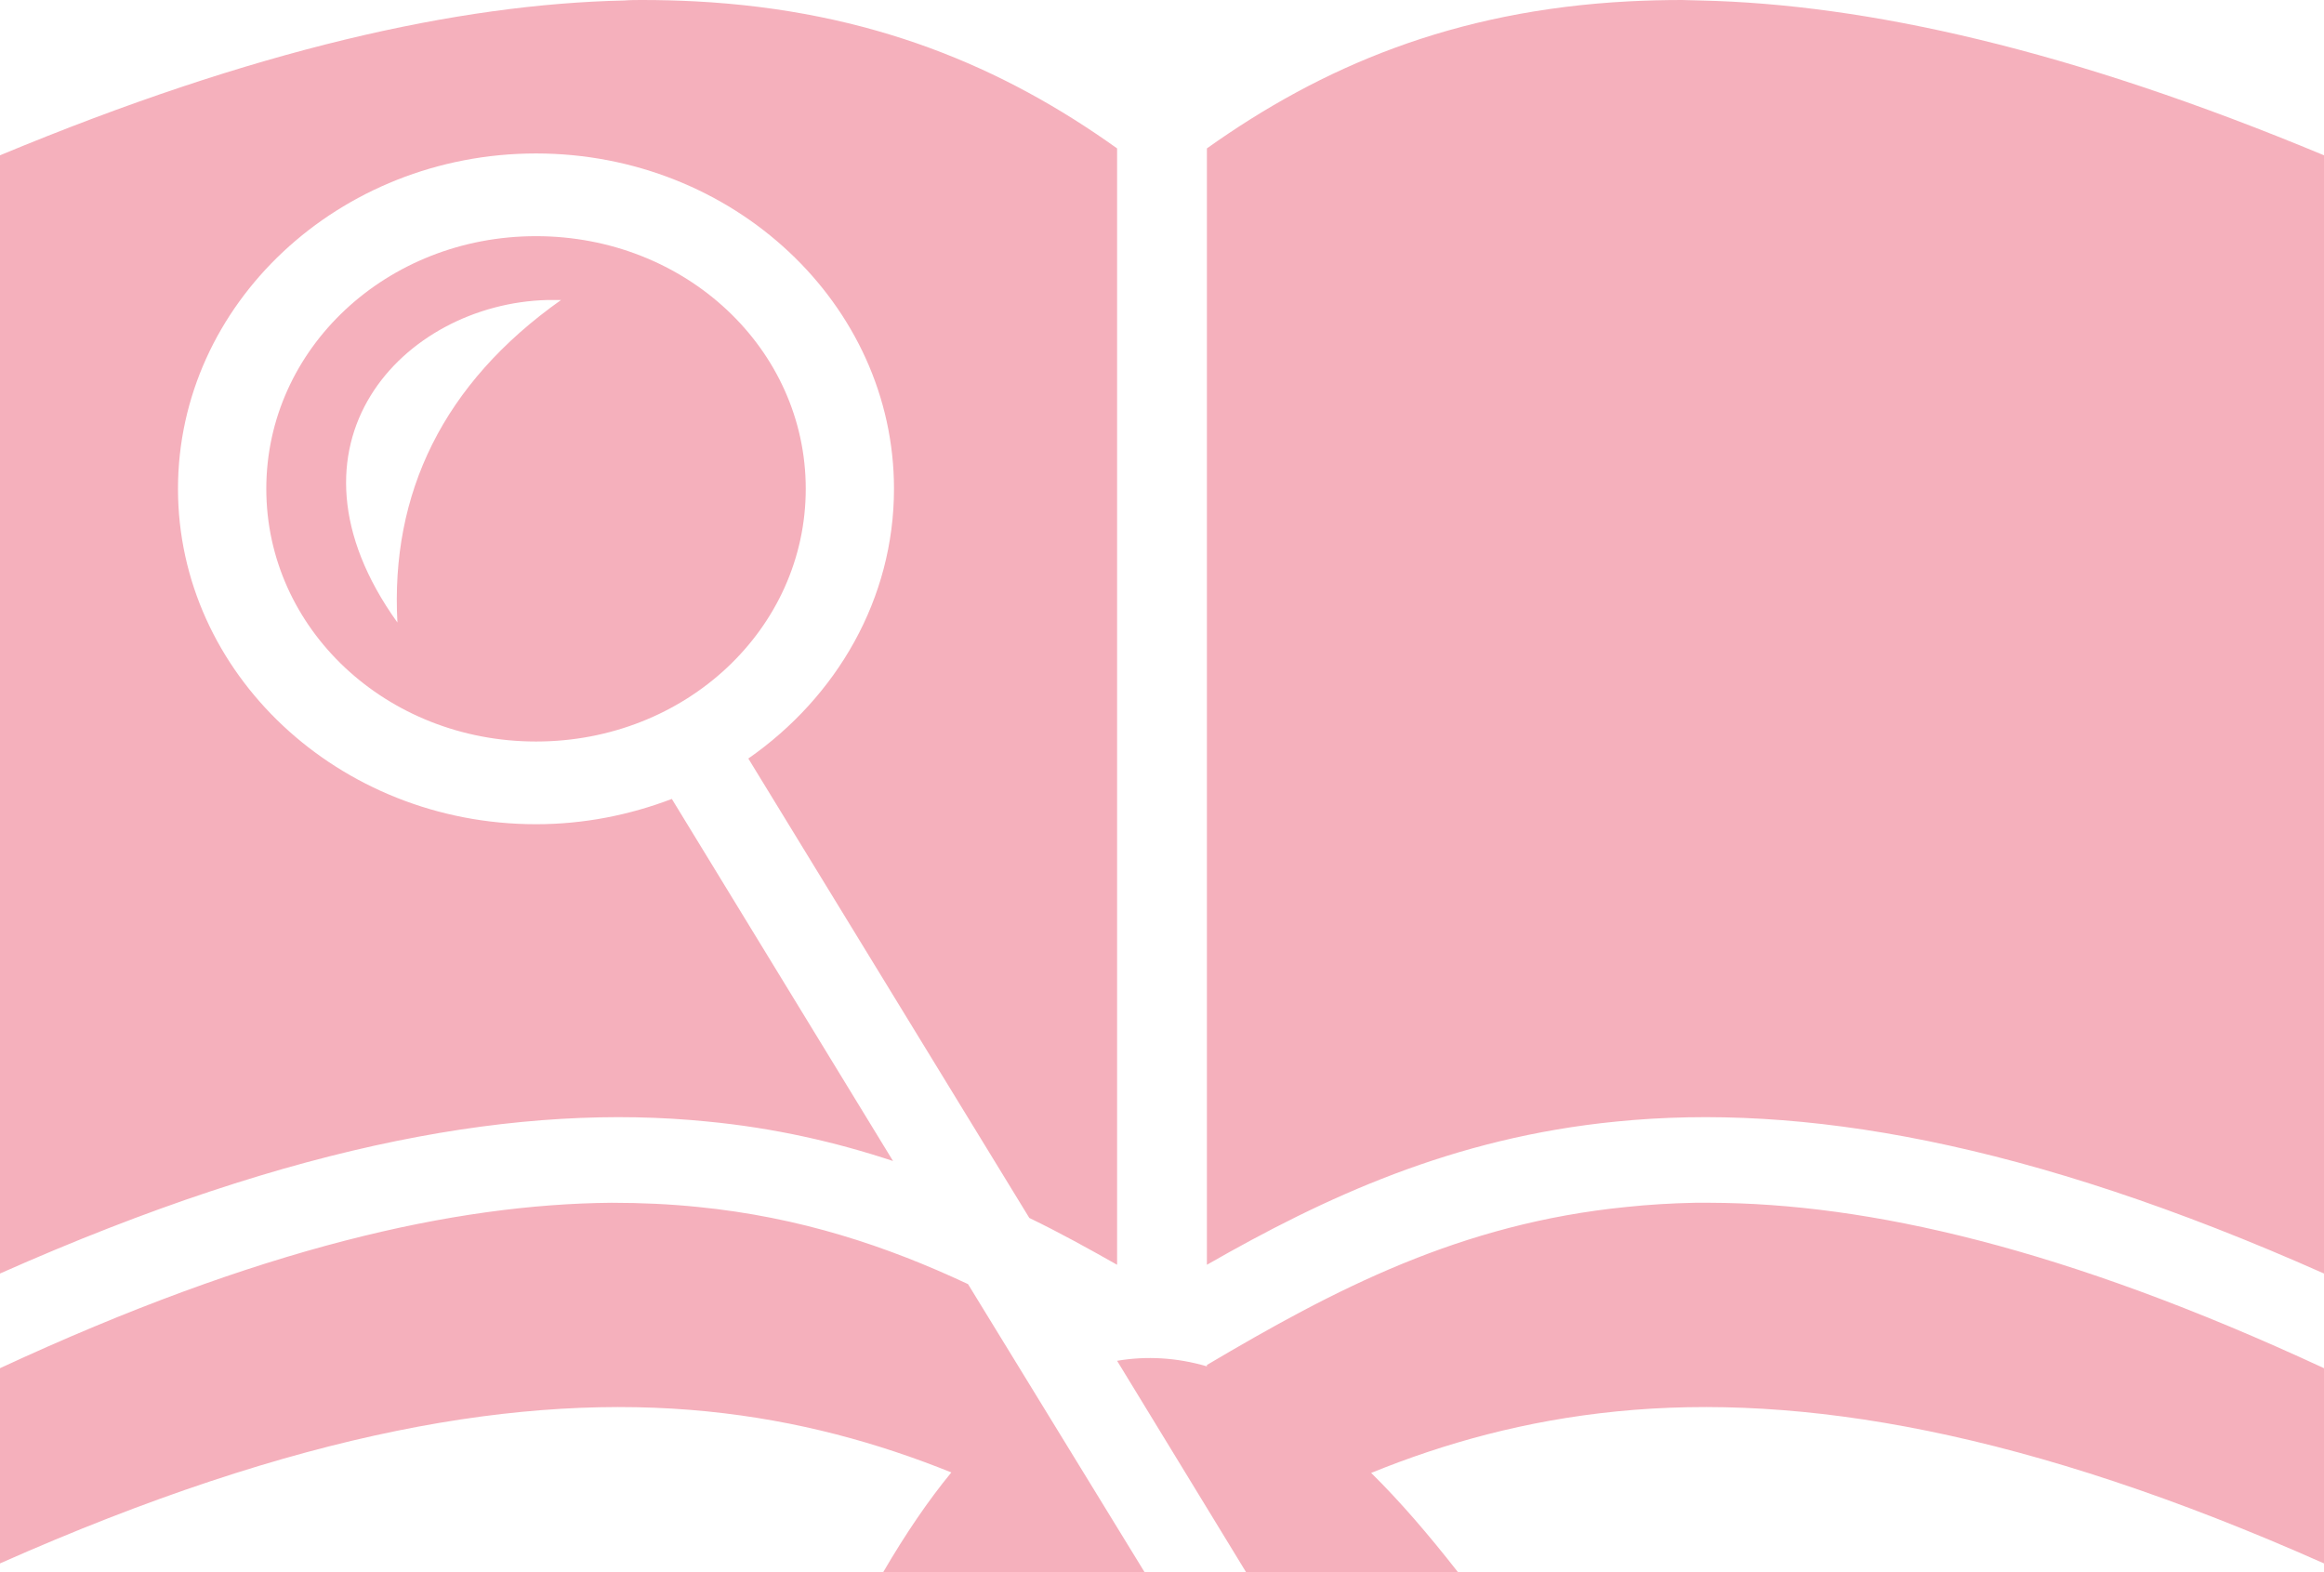 <svg width="34" height="23" viewBox="0 0 34 23" fill="none" xmlns="http://www.w3.org/2000/svg">
<path d="M9.399 0C9.313 0 9.219 -1.02658e-07 9.133 0.007C6.701 0.06 3.716 0.726 0 2.272V18.631C4.362 16.695 7.655 16.138 10.346 16.407C11.329 16.501 12.232 16.709 13.065 16.985L9.829 11.688C9.212 11.923 8.545 12.058 7.842 12.058C4.957 12.058 2.604 9.853 2.604 7.151C2.604 4.449 4.957 2.245 7.842 2.245C10.726 2.245 13.079 4.449 13.079 7.151C13.079 8.764 12.24 10.196 10.948 11.097L15.059 17.818C15.504 18.033 15.927 18.268 16.343 18.503V2.171C14.679 0.981 12.742 0.155 10.174 0.02C9.922 0.007 9.664 0 9.399 0ZM24.609 0C24.343 0 24.078 0.007 23.826 0.02C21.258 0.155 19.328 0.981 17.657 2.171V18.503C19.371 17.522 21.251 16.642 23.654 16.407C26.345 16.138 29.645 16.695 34 18.631V2.272C30.291 0.726 27.306 0.06 24.874 0.007C24.781 0.007 24.695 0 24.609 0ZM7.842 3.455C5.655 3.455 3.896 5.101 3.896 7.151C3.896 9.201 5.655 10.848 7.842 10.848C10.03 10.848 11.788 9.201 11.788 7.151C11.788 5.101 10.03 3.455 7.842 3.455ZM8.007 4.389H8.208C6.479 5.612 5.712 7.219 5.814 9.107C3.944 6.499 5.905 4.443 8.007 4.389ZM8.947 17.596C6.651 17.616 3.795 18.255 0 20.016V22.872C4.362 20.937 7.655 20.379 10.346 20.648C11.68 20.782 12.85 21.111 13.918 21.541C13.581 21.951 13.251 22.435 12.921 23H16.745L14.162 18.786C12.972 18.228 11.702 17.805 10.209 17.657C9.808 17.616 9.384 17.596 8.947 17.596ZM24.795 17.596C24.451 17.603 24.121 17.623 23.798 17.657C21.358 17.899 19.522 18.866 17.657 19.969V19.989C17.219 19.861 16.774 19.834 16.343 19.908L18.23 23H21.33C20.899 22.449 20.483 21.965 20.06 21.548C21.136 21.111 22.313 20.782 23.654 20.648C26.345 20.379 29.645 20.937 34 22.872V20.016C30.19 18.248 27.32 17.603 25.017 17.596H24.795Z" fill="#F5B0BC"/>
</svg>

